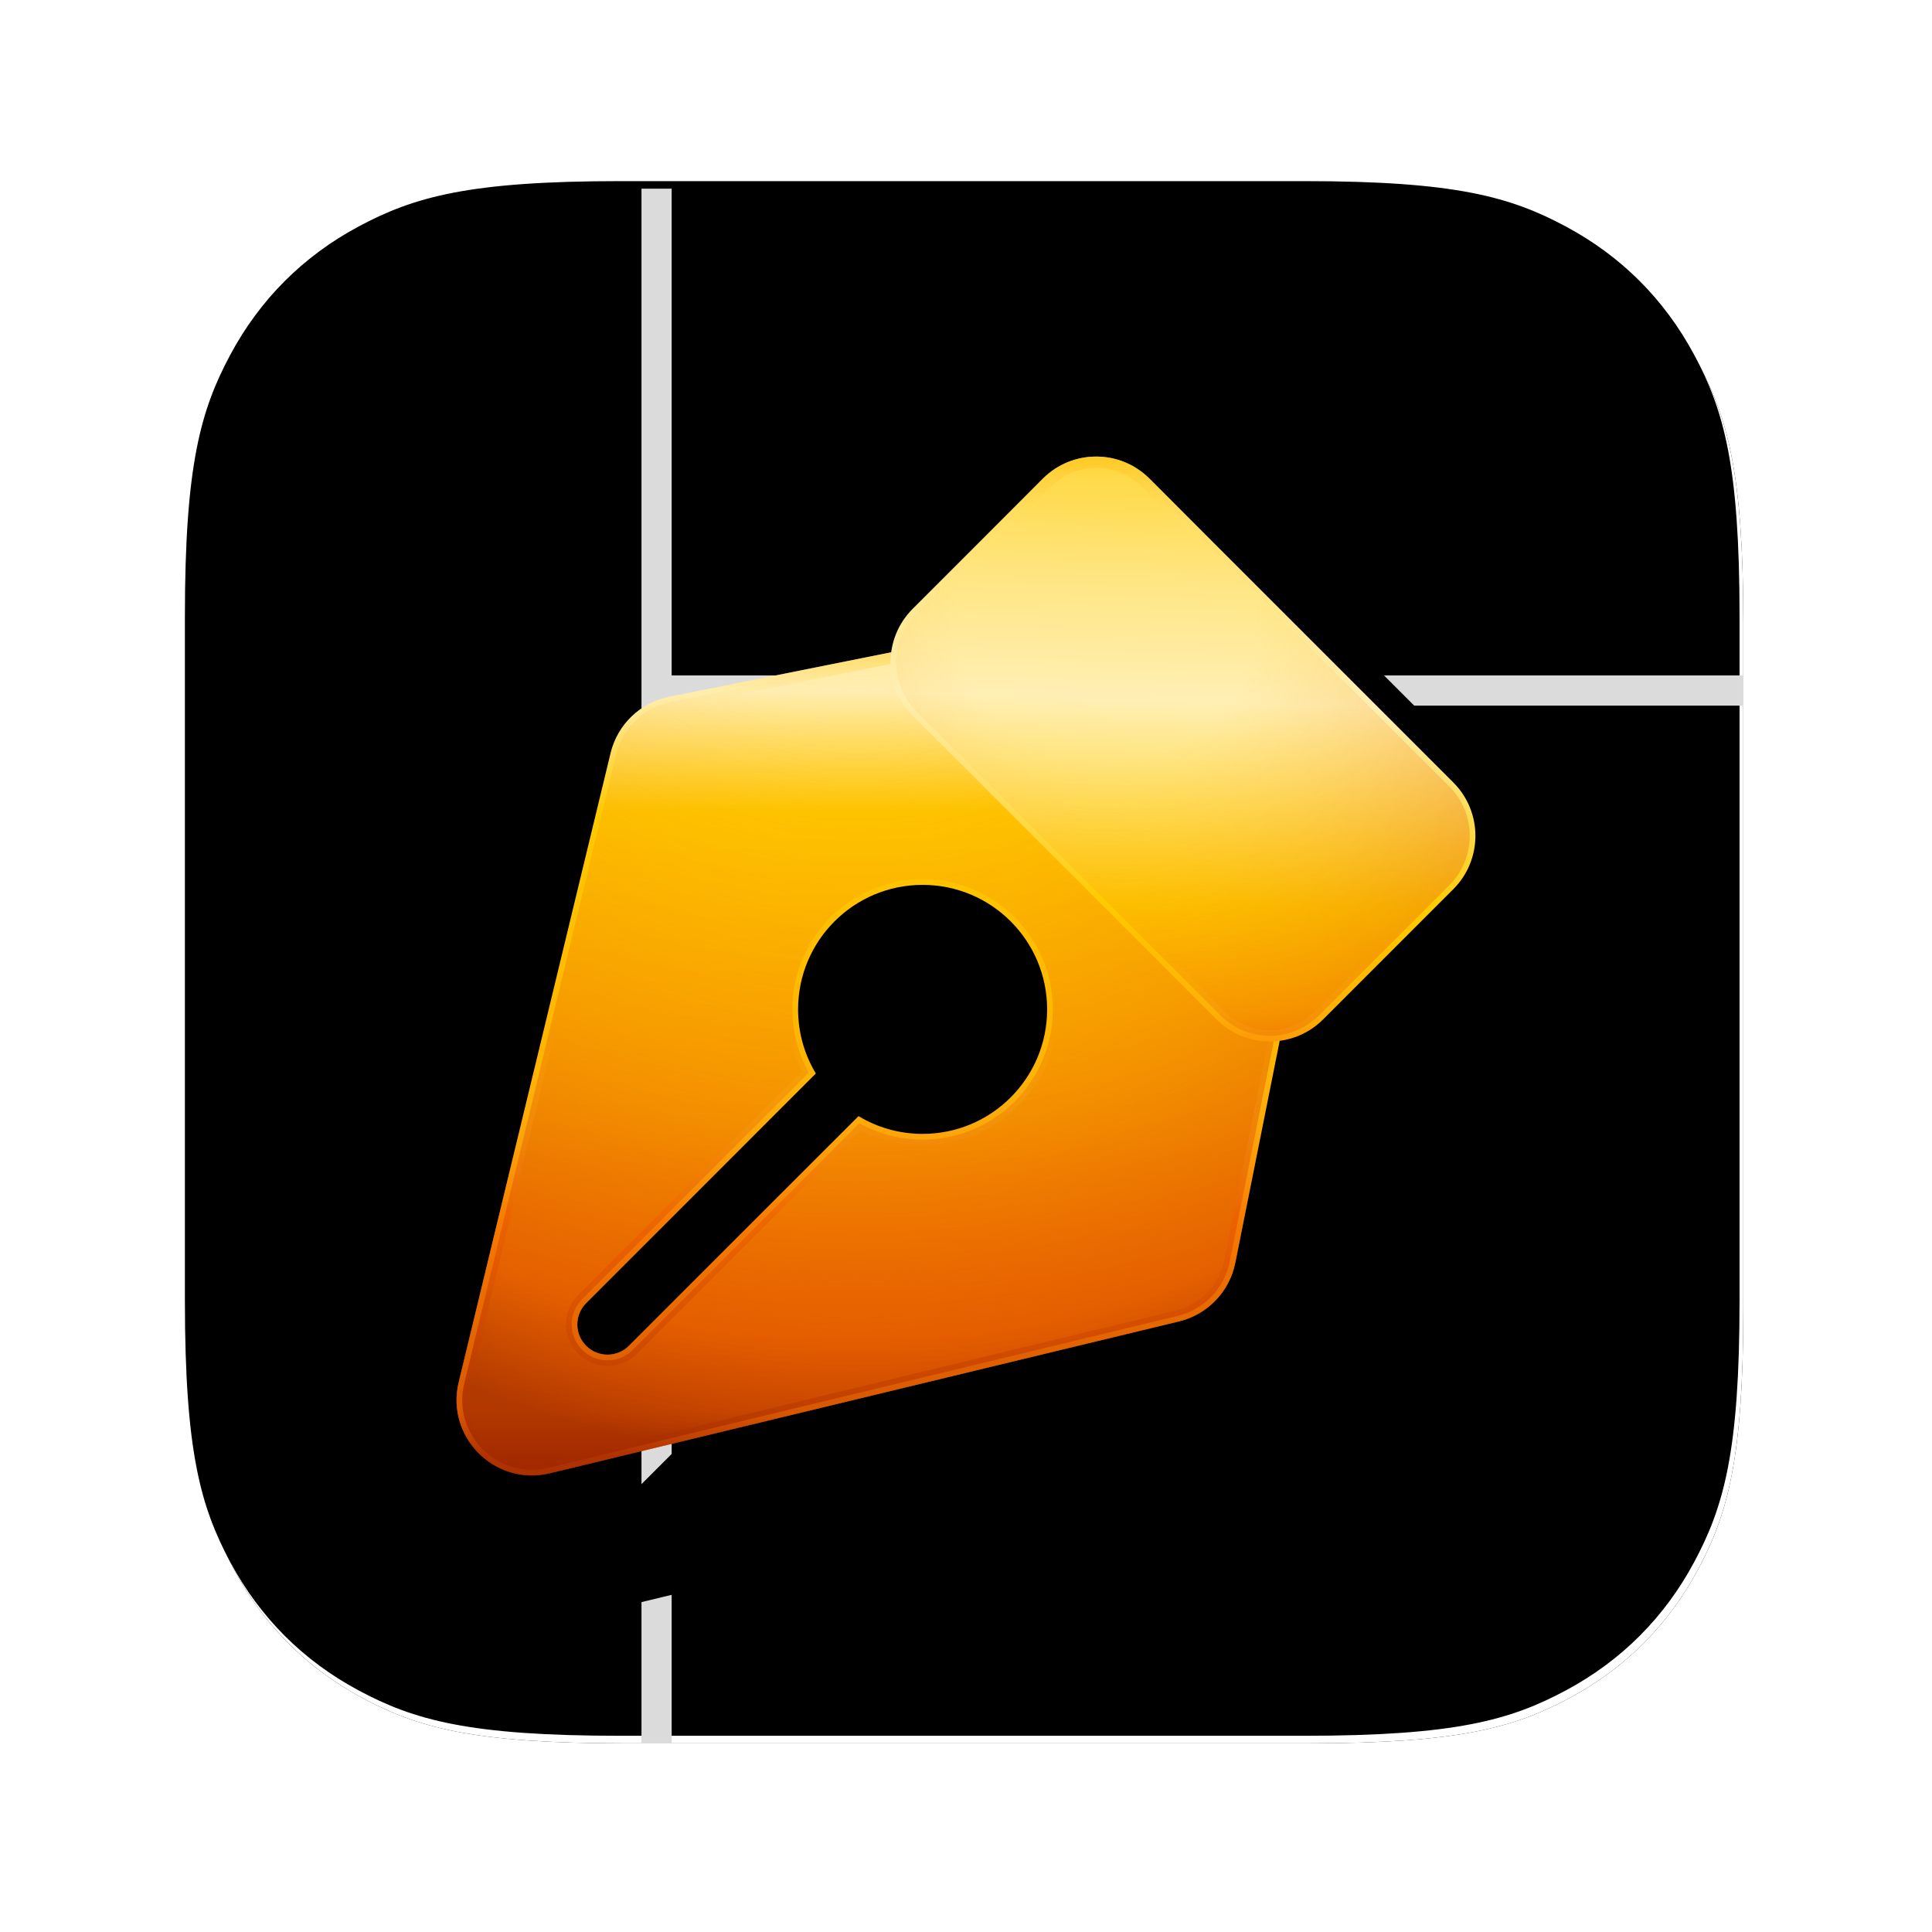 <svg xmlns="http://www.w3.org/2000/svg" xmlns:xlink="http://www.w3.org/1999/xlink" width="512" height="512" viewBox="0 0 512 512"><defs><linearGradient id="c" x1="0%" x2="0%" y1="100%" y2="0%"><stop offset="0%" stop-color="#FFF"/><stop offset="100%" stop-color="#FFF"/></linearGradient><linearGradient id="g" x1="122.596%" x2="3.494%" y1="53.494%" y2="53.494%"><stop offset="0%" stop-color="#FFCB00"/><stop offset="15.958%" stop-color="#FFE581"/><stop offset="25.213%" stop-color="#FFEFB4"/><stop offset="36.91%" stop-color="#FFCA00"/><stop offset="67.256%" stop-color="#FFAE00"/><stop offset="95.711%" stop-color="#FF7900"/><stop offset="100%" stop-color="#BA3800"/></linearGradient><linearGradient id="i" x1="108.631%" x2="0%" y1="50%" y2="50%"><stop offset="0%" stop-color="#FC0"/><stop offset="6.191%" stop-color="#FFBD00"/><stop offset="15.734%" stop-color="#FFE589" stop-opacity="0"/><stop offset="52.088%" stop-color="#FFD740" stop-opacity="0"/><stop offset="71.992%" stop-color="#EF5B00" stop-opacity=".5"/><stop offset="100%" stop-color="#9F2800" stop-opacity=".5"/></linearGradient><linearGradient id="l" x1="114.601%" x2="-69.371%" y1="54.21%" y2="49.074%"><stop offset="0%" stop-color="#FFCB00"/><stop offset="19.68%" stop-color="#FFE581"/><stop offset="30.787%" stop-color="#FFEFB4"/><stop offset="49.247%" stop-color="#FFCA00"/><stop offset="58.936%" stop-color="#FFAE00"/><stop offset="64.206%" stop-color="#FF7900"/><stop offset="100%" stop-color="#BA3800"/></linearGradient><linearGradient id="n" x1="116.64%" x2="-78.253%" y1="50%" y2="49.191%"><stop offset="0%" stop-color="#FC0"/><stop offset="6.191%" stop-color="#FFBD00"/><stop offset="15.734%" stop-color="#FFE589" stop-opacity="0"/><stop offset="52.088%" stop-color="#FFD740" stop-opacity="0"/><stop offset="71.992%" stop-color="#EF5B00" stop-opacity=".5"/><stop offset="100%" stop-color="#9F2800" stop-opacity=".5"/></linearGradient><filter id="b" width="114.6%" height="114.6%" x="-7.3%" y="-7.3%" filterUnits="objectBoundingBox"><feMorphology in="SourceAlpha" radius="10" result="shadowSpreadOuter1"/><feOffset in="shadowSpreadOuter1" result="shadowOffsetOuter1"/><feGaussianBlur in="shadowOffsetOuter1" result="shadowBlurOuter1" stdDeviation="20"/><feColorMatrix in="shadowBlurOuter1" values="0 0 0 0 1 0 0 0 0 1 0 0 0 0 1 0 0 0 0.5 0"/></filter><filter id="d" width="111.7%" height="111.7%" x="-5.8%" y="-5.8%" filterUnits="objectBoundingBox"><feMorphology in="SourceAlpha" operator="dilate" radius="1" result="shadowSpreadInner1"/><feGaussianBlur in="shadowSpreadInner1" result="shadowBlurInner1" stdDeviation="1.5"/><feOffset dx="-1" dy="-2" in="shadowBlurInner1" result="shadowOffsetInner1"/><feComposite in="shadowOffsetInner1" in2="SourceAlpha" k2="-1" k3="1" operator="arithmetic" result="shadowInnerInner1"/><feColorMatrix in="shadowInnerInner1" result="shadowMatrixInner1" values="0 0 0 0 0 0 0 0 0 0 0 0 0 0 0 0 0 0 0.1 0"/><feMorphology in="SourceAlpha" radius="4" result="shadowSpreadInner2"/><feGaussianBlur in="shadowSpreadInner2" result="shadowBlurInner2" stdDeviation="2"/><feOffset in="shadowBlurInner2" result="shadowOffsetInner2"/><feComposite in="shadowOffsetInner2" in2="SourceAlpha" k2="-1" k3="1" operator="arithmetic" result="shadowInnerInner2"/><feColorMatrix in="shadowInnerInner2" result="shadowMatrixInner2" values="0 0 0 0 0 0 0 0 0 0 0 0 0 0 0 0 0 0 0.1 0"/><feMerge><feMergeNode in="shadowMatrixInner1"/><feMergeNode in="shadowMatrixInner2"/></feMerge></filter><filter id="f" width="200%" height="198.2%" x="-67%" y="-49.1%" filterUnits="objectBoundingBox"><feOffset dx="-40" in="SourceAlpha" result="shadowOffsetOuter1"/><feGaussianBlur in="shadowOffsetOuter1" result="shadowBlurOuter1" stdDeviation="30"/><feComposite in="shadowBlurOuter1" in2="SourceAlpha" operator="out" result="shadowBlurOuter1"/><feColorMatrix in="shadowBlurOuter1" result="shadowMatrixOuter1" values="0 0 0 0 0 0 0 0 0 0 0 0 0 0 0 0 0 0 0.25 0"/><feMorphology in="SourceAlpha" operator="dilate" radius="2" result="shadowSpreadOuter2"/><feOffset in="shadowSpreadOuter2" result="shadowOffsetOuter2"/><feGaussianBlur in="shadowOffsetOuter2" result="shadowBlurOuter2" stdDeviation="10"/><feComposite in="shadowBlurOuter2" in2="SourceAlpha" operator="out" result="shadowBlurOuter2"/><feColorMatrix in="shadowBlurOuter2" result="shadowMatrixOuter2" values="0 0 0 0 1 0 0 0 0 1 0 0 0 0 1 0 0 0 1 0"/><feMerge><feMergeNode in="shadowMatrixOuter1"/><feMergeNode in="shadowMatrixOuter2"/></feMerge></filter><filter id="k" width="222.6%" height="222.6%" x="-61.3%" y="-54.8%" filterUnits="objectBoundingBox"><feOffset dy="10" in="SourceAlpha" result="shadowOffsetOuter1"/><feGaussianBlur in="shadowOffsetOuter1" result="shadowBlurOuter1" stdDeviation="30"/><feComposite in="shadowBlurOuter1" in2="SourceAlpha" operator="out" result="shadowBlurOuter1"/><feColorMatrix in="shadowBlurOuter1" result="shadowMatrixOuter1" values="0 0 0 0 0 0 0 0 0 0 0 0 0 0 0 0 0 0 0.233 0"/><feMorphology in="SourceAlpha" operator="dilate" radius="2" result="shadowSpreadOuter2"/><feOffset in="shadowSpreadOuter2" result="shadowOffsetOuter2"/><feGaussianBlur in="shadowOffsetOuter2" result="shadowBlurOuter2" stdDeviation="10"/><feComposite in="shadowBlurOuter2" in2="SourceAlpha" operator="out" result="shadowBlurOuter2"/><feColorMatrix in="shadowBlurOuter2" result="shadowMatrixOuter2" values="0 0 0 0 1 0 0 0 0 1 0 0 0 0 1 0 0 0 0.371 0"/><feMerge><feMergeNode in="shadowMatrixOuter1"/><feMergeNode in="shadowMatrixOuter2"/></feMerge></filter><path id="a" d="M165.375,50 L346.625,50 C386.744,50 401.291,54.177 415.958,62.021 C430.625,69.865 442.135,81.375 449.979,96.042 C457.823,110.709 462,125.256 462,165.375 L462,346.625 C462,386.744 457.823,401.291 449.979,415.958 C442.135,430.625 430.625,442.135 415.958,449.979 C401.291,457.823 386.744,462 346.625,462 L165.375,462 C125.256,462 110.709,457.823 96.042,449.979 C81.375,442.135 69.865,430.625 62.021,415.958 C54.177,401.291 50,386.744 50,346.625 L50,165.375 C50,125.256 54.177,110.709 62.021,96.042 C69.865,81.375 81.375,69.865 96.042,62.021 C110.709,54.177 125.256,50 165.375,50 Z"/><path id="e" d="M145.693,167.575 L312.443,207.825 C320.013,209.652 325.834,215.708 327.362,223.344 L344.612,309.594 C345.923,316.151 343.871,322.93 339.142,327.659 L281.642,385.159 C276.914,389.887 270.135,391.94 263.578,390.628 L177.328,373.378 C169.691,371.851 163.636,366.03 161.808,358.459 L121.558,191.709 C118.049,177.171 131.155,164.066 145.693,167.575 Z M166.657,201.36 C163.533,198.235 158.467,198.235 155.343,201.36 C152.219,204.484 152.219,209.549 155.343,212.673 L216.201,273.531 C213.217,278.493 211.5,284.304 211.5,290.517 C211.5,308.742 226.275,323.517 244.5,323.517 C262.725,323.517 277.5,308.742 277.5,290.517 C277.5,272.291 262.725,257.517 244.5,257.517 C238.288,257.517 232.477,259.233 227.515,262.218 L166.657,201.36 Z"/><path id="j" d="M322.358,126.858 C330.168,119.047 342.832,119.047 350.642,126.858 L385.142,161.358 C392.953,169.168 392.953,181.832 385.142,189.642 L304.642,270.142 C296.832,277.953 284.168,277.953 276.358,270.142 L241.858,235.642 C234.047,227.832 234.047,215.168 241.858,207.358 L322.358,126.858 Z"/><radialGradient id="h" cx="123.087%" cy="47.267%" r="121.527%" fx="123.087%" fy="47.267%"><stop offset="0%" stop-color="#FF9E00" stop-opacity="0"/><stop offset="22.457%" stop-color="#FF9E00" stop-opacity="0"/><stop offset="66.429%" stop-color="#DE5200" stop-opacity=".4"/><stop offset="88.259%" stop-color="#DA4D00" stop-opacity=".9"/><stop offset="100%" stop-color="#9F2800"/></radialGradient><radialGradient id="m" cx="73.67%" cy="36.508%" r="116.507%" fx="73.67%" fy="36.508%"><stop offset="0%" stop-color="#FF9E00" stop-opacity="0"/><stop offset="22.457%" stop-color="#FF9E00" stop-opacity="0"/><stop offset="66.429%" stop-color="#DE5200" stop-opacity=".4"/><stop offset="88.259%" stop-color="#DA4D00" stop-opacity=".9"/><stop offset="100%" stop-color="#9F2800"/></radialGradient></defs><g fill="none" fill-rule="evenodd"><rect width="512" height="512"/><g fill-rule="nonzero"><use xlink:href="#a" fill="#000" filter="url(#b)"/><use xlink:href="#a" fill="url(#c)"/><use xlink:href="#a" fill="#000" filter="url(#d)"/></g><path fill="#DBDBDB" d="M178,50 L178,179 L462,179 L462,187 L178,187 L178,462 L170,462 L170,50 L178,50 Z"/><g fill-rule="nonzero" transform="rotate(-90 232.992 279.008)"><use xlink:href="#e" fill="#000" filter="url(#f)"/><use xlink:href="#e" fill="url(#g)"/><path fill="url(#h)" fill-opacity=".8" fill-rule="evenodd" stroke="url(#i)" stroke-linejoin="square" stroke-width="3" d="M145.341,169.033 L312.091,209.283 C315.592,210.128 318.689,211.951 321.087,214.446 C323.485,216.94 325.184,220.106 325.891,223.638 L343.141,309.888 C344.354,315.954 342.455,322.224 338.081,326.598 L280.581,384.098 C276.208,388.472 269.937,390.37 263.872,389.157 L177.622,371.907 C174.09,371.201 170.924,369.502 168.429,367.103 C165.935,364.705 164.112,361.609 163.266,358.107 L123.016,191.357 C121.393,184.634 123.613,178.241 127.919,173.935 C132.224,169.629 138.617,167.41 145.341,169.033 Z M161,197.517 C158.569,197.517 156.137,198.444 154.282,200.299 C152.427,202.154 151.5,204.585 151.5,207.017 C151.5,209.448 152.427,211.879 154.282,213.734 L214.326,273.777 C211.57,278.735 210,284.442 210,290.517 C210,300.043 213.862,308.668 220.105,314.912 C226.348,321.155 234.973,325.017 244.5,325.017 C254.027,325.017 262.652,321.155 268.895,314.912 C275.138,308.668 279,300.043 279,290.517 C279,280.99 275.138,272.365 268.895,266.121 C262.652,259.878 254.027,256.017 244.5,256.017 C238.426,256.017 232.718,257.587 227.761,260.343 L167.718,200.299 C165.863,198.444 163.431,197.517 161,197.517 Z"/></g><g fill-rule="nonzero" transform="rotate(-90 313.5 198.5)"><use xlink:href="#j" fill="#000" filter="url(#k)"/><use xlink:href="#j" fill="url(#l)"/><path fill="url(#m)" fill-opacity=".8" fill-rule="evenodd" stroke="url(#n)" stroke-linejoin="square" stroke-width="3" d="M336.5,122.5 C341.235,122.5 345.969,124.306 349.581,127.919 L384.081,162.419 C387.694,166.031 389.5,170.765 389.5,175.5 C389.5,180.235 387.694,184.969 384.081,188.581 L303.581,269.081 C299.969,272.694 295.235,274.5 290.5,274.5 C285.765,274.5 281.031,272.694 277.419,269.081 L242.919,234.581 C239.306,230.969 237.5,226.235 237.5,221.5 C237.5,216.765 239.306,212.031 242.919,208.419 L323.419,127.919 C327.031,124.306 331.765,122.5 336.5,122.5 Z"/></g></g></svg>
